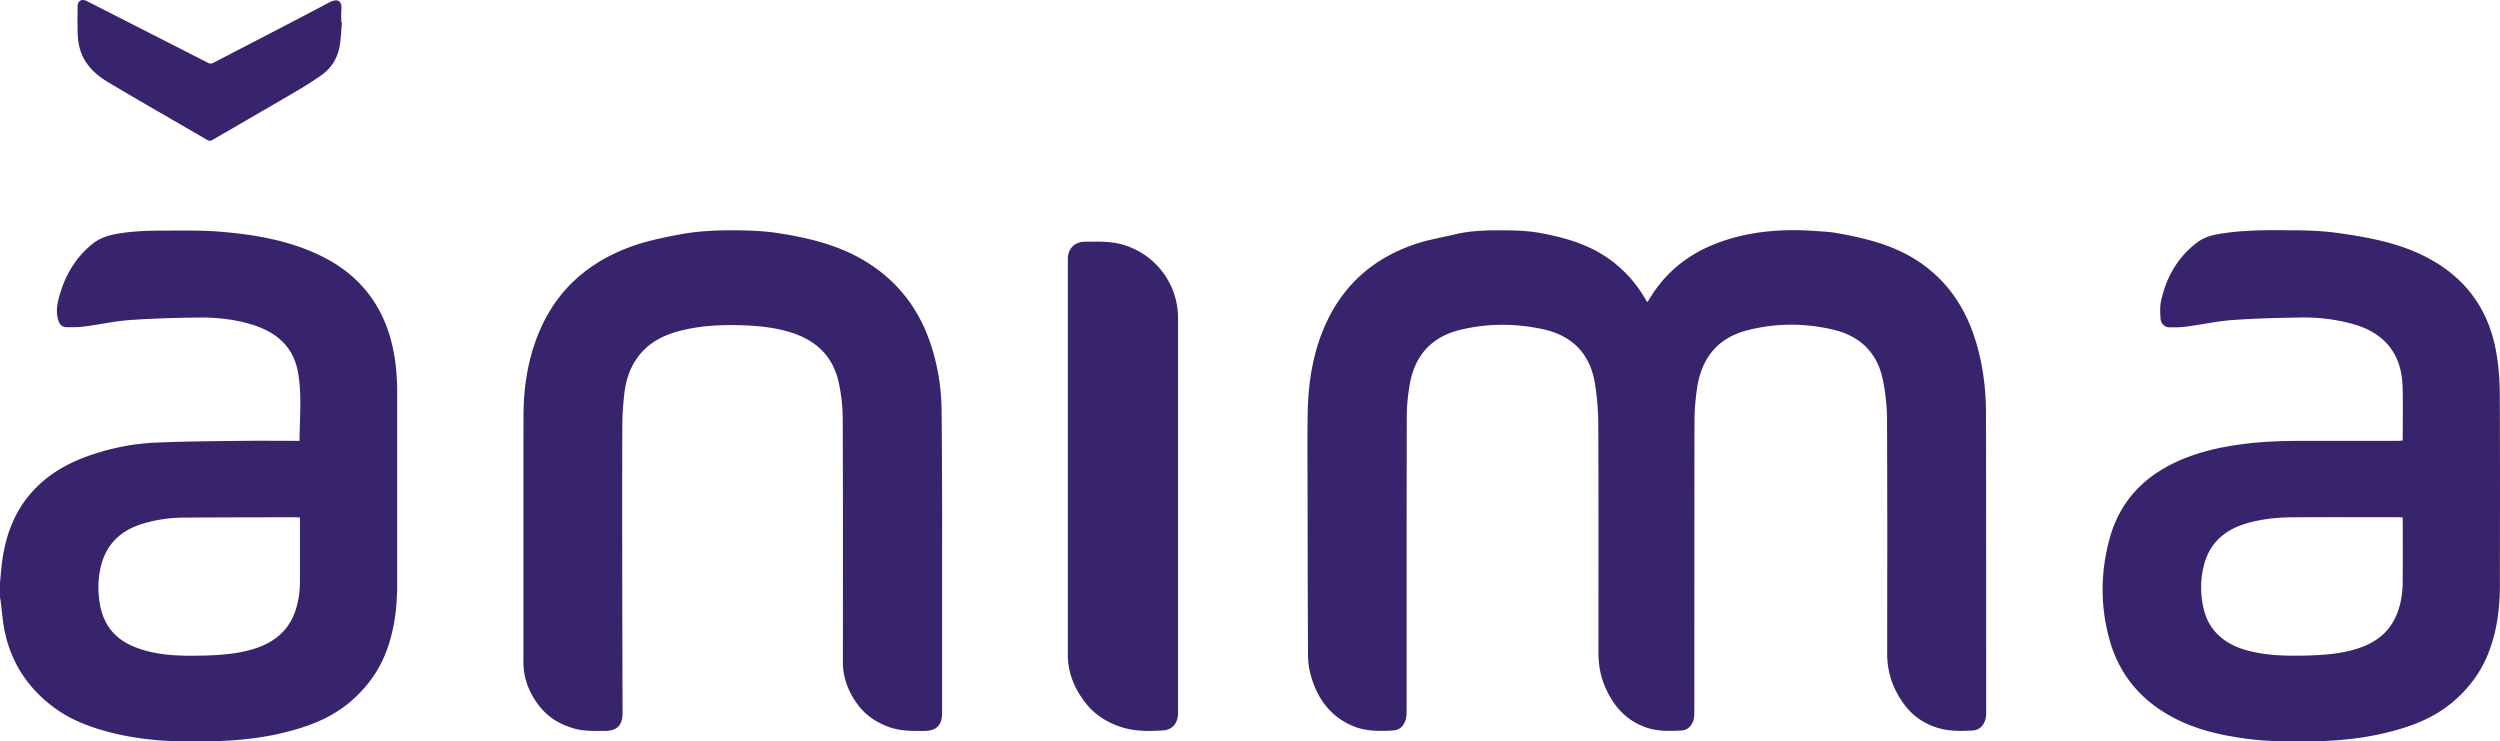 <svg  id="fndm-uxf9bp3lhk" viewBox="0.797 0.616 1098.996 325.952" xmlns="http://www.w3.org/2000/svg">
   <path d="m0.805,256.626c0.225,-2.318 0.418,-4.627 0.668,-6.945c1.336,-12.419 5.167,-23.815 13.786,-33.215c6.85,-7.47 15.365,-12.298 24.837,-15.598c9.385,-3.276 19.083,-5.223 28.974,-5.674c12.362,-0.555 24.756,-0.612 37.135,-0.773c8.136,-0.104 16.273,-0.016 24.41,-0.016l1.86,0c0.031,-10.229 1.094,-20.305 -0.701,-30.229c-2.004,-11.098 -9.368,-17.465 -19.767,-20.732c-7.83,-2.463 -15.919,-3.34 -24.064,-3.236c-10.084,0.121 -20.185,0.387 -30.237,1.111c-6.648,0.483 -13.223,1.964 -19.855,2.833c-2.608,0.338 -5.272,0.346 -7.903,0.29c-2.093,-0.04 -3.147,-1.481 -3.662,-3.405c-0.87,-3.243 -0.427,-6.446 0.41,-9.585c2.503,-9.368 7.099,-17.473 14.752,-23.63c2.906,-2.334 6.262,-3.573 9.972,-4.281c6.825,-1.296 13.698,-1.521 20.58,-1.546c8.547,-0.024 17.134,-0.217 25.641,0.483c14.994,1.232 29.787,3.735 43.565,10.286c17.86,8.49 28.612,22.495 32.5,41.827c1.23,6.116 1.69,12.297 1.69,18.519c0,28 0.007,55.991 0,83.991c0,10.632 -1.208,21.079 -5.232,31.034c-3.203,7.92 -8.129,14.551 -14.535,20.25c-8.91,7.92 -19.622,11.814 -30.913,14.495c-14.544,3.452 -29.352,3.879 -44.201,3.63c-10.978,-0.186 -21.827,-1.41 -32.459,-4.258c-8.37,-2.238 -16.386,-5.376 -23.396,-10.535c-11.517,-8.475 -18.97,-19.735 -21.843,-33.803c-0.877,-4.298 -1.167,-8.716 -1.739,-13.07c-0.064,-0.507 -0.185,-1.014 -0.281,-1.522c0.008,-2.237 0.008,-4.466 0.008,-6.696zm131.838,-28.515c-0.571,-0.048 -0.933,-0.112 -1.296,-0.112c-16.635,0.04 -33.271,0.04 -49.907,0.16c-6.02,0.041 -11.951,0.902 -17.746,2.632c-9.513,2.842 -16.008,8.717 -18.495,18.536c-1.32,5.215 -1.425,10.519 -0.668,15.806c1.223,8.475 5.352,15.043 13.2,18.873c2.55,1.248 5.303,2.198 8.063,2.898c8,2.036 16.202,2.1 24.387,1.9c7.01,-0.178 14.004,-0.653 20.82,-2.528c9.224,-2.543 16.322,-7.565 19.582,-16.982c1.432,-4.145 2.052,-8.442 2.06,-12.82c0.016,-8.87 0.008,-17.739 0.008,-26.608c-0.008,-0.531 -0.008,-1.054 -0.008,-1.755zm592.423,-94.735c0.419,-0.685 0.821,-1.353 1.24,-2.02c8.434,-13.707 20.86,-21.82 36.153,-26.11c12.547,-3.524 25.295,-3.983 38.172,-2.96c2.439,0.192 4.894,0.305 7.292,0.732c12.95,2.301 25.65,5.327 36.773,12.893c12.893,8.772 20.692,21.07 24.973,35.815c2.857,9.85 4.137,19.96 4.161,30.18c0.097,43.992 0.08,87.976 0.089,131.968c0,1.046 -0.073,2.148 -0.379,3.138c-0.837,2.713 -2.655,4.564 -5.577,4.725c-4.982,0.281 -9.988,0.386 -14.873,-1.014c-6.19,-1.771 -11.316,-5.224 -15.13,-10.342c-4.95,-6.64 -7.582,-14.125 -7.566,-22.52c0.04,-34.373 0.096,-68.748 -0.065,-103.122c-0.024,-5.633 -0.676,-11.356 -1.77,-16.885c-2.382,-12.024 -9.908,-19.477 -21.795,-22.293c-12.611,-2.994 -25.312,-2.962 -37.867,0.257c-12.917,3.308 -19.984,12.097 -22.004,25.006a100.407,100.407 0 0 0 -1.199,15.058c-0.088,42.664 -0.048,85.328 -0.072,127.983c0,1.256 -0.105,2.584 -0.523,3.743c-0.862,2.35 -2.56,4 -5.167,4.137c-5.095,0.273 -10.214,0.418 -15.155,-1.224c-9.047,-3.01 -14.729,-9.497 -18.399,-18.004c-2.068,-4.796 -2.913,-9.834 -2.913,-15.05c0.016,-33.255 0.08,-66.519 -0.056,-99.774c-0.025,-6.18 -0.491,-12.426 -1.481,-18.527c-2.157,-13.271 -10.23,-21.223 -23.332,-23.943c-11.96,-2.487 -23.96,-2.487 -35.871,0.394c-12.684,3.066 -20.008,11.308 -22.213,24.008c-0.813,4.684 -1.288,9.489 -1.296,14.245c-0.097,43.139 -0.056,86.277 -0.073,129.424c0,1.159 -0.032,2.366 -0.346,3.469c-0.78,2.688 -2.454,4.732 -5.392,4.933c-6.278,0.435 -12.547,0.483 -18.479,-2.173c-9.875,-4.426 -15.332,-12.458 -18.044,-22.543c-0.764,-2.833 -1.07,-5.867 -1.086,-8.813c-0.13,-22.84 -0.153,-45.681 -0.185,-68.522c-0.017,-12.427 -0.17,-24.861 0.04,-37.288c0.233,-13.85 2.366,-27.372 8.281,-40.072c8.145,-17.473 21.755,-28.78 39.92,-34.672c5.376,-1.746 11.026,-2.632 16.539,-3.976c7.654,-1.859 15.469,-1.827 23.251,-1.746c4.821,0.048 9.706,0.306 14.43,1.183c11.76,2.173 23.083,5.585 32.636,13.312c5.441,4.402 9.876,9.625 13.369,15.662c0.209,0.37 0.426,0.732 0.66,1.086c0.064,0.064 0.168,0.113 0.33,0.242l-0.001,0zm331.894,60.924c0.032,-0.619 0.072,-1.086 0.072,-1.56c0.008,-7.123 0.121,-14.238 -0.032,-21.36c-0.16,-7.51 -1.947,-14.536 -7.34,-20.162c-4.571,-4.772 -10.422,-7.21 -16.708,-8.74c-6.897,-1.682 -13.94,-2.414 -21.022,-2.286c-9.923,0.177 -19.863,0.395 -29.762,1.12c-6.705,0.49 -13.328,1.955 -20.008,2.848c-2.503,0.338 -5.07,0.41 -7.598,0.346c-2.455,-0.056 -3.847,-1.746 -4,-3.992c-0.185,-2.664 -0.281,-5.456 0.314,-8.032c2.31,-10.068 7.203,-18.664 15.493,-25.078c2.728,-2.109 5.875,-3.228 9.32,-3.84c11.469,-2.027 23.042,-1.778 34.6,-1.69c6.148,0.04 12.353,0.33 18.43,1.192c13.722,1.94 27.332,4.45 39.758,11.147c16.443,8.853 26.253,22.55 29.577,40.78c1.087,5.972 1.594,12.12 1.634,18.197c0.17,28.161 0.089,56.314 0.065,84.475c-0.009,10.044 -1.2,19.903 -4.79,29.368c-3.235,8.515 -8.393,15.605 -15.267,21.617c-8.837,7.727 -19.404,11.574 -30.535,14.213c-11.058,2.624 -22.326,3.582 -33.674,3.67c-8.772,0.065 -17.537,0.049 -26.27,-1.062c-12.305,-1.57 -24.28,-4.306 -35.146,-10.56c-12.998,-7.484 -21.827,-18.414 -25.883,-32.9c-4.169,-14.906 -4.072,-29.964 0.048,-44.83c4.773,-17.214 16.338,-28.401 32.66,-34.977c9.328,-3.758 19.107,-5.658 29.062,-6.752c11.501,-1.272 23.034,-0.998 34.568,-1.022c10.1,-0.025 20.209,0 30.31,-0.009c0.708,-0.024 1.384,-0.088 2.124,-0.12l0,-0.001zm0.08,33.787c-0.756,-0.04 -1.271,-0.096 -1.794,-0.096c-15.525,-0.008 -31.05,-0.073 -46.567,0.032c-6.536,0.04 -13.039,0.668 -19.389,2.406c-9.819,2.68 -16.901,8.25 -19.59,18.43c-1.649,6.262 -1.69,12.612 -0.289,18.922c1.376,6.222 4.644,11.228 10.044,14.745c3.284,2.14 6.898,3.5 10.688,4.41c8.033,1.932 16.21,2.06 24.395,1.86c6.961,-0.17 13.899,-0.645 20.66,-2.488c8.362,-2.285 15.179,-6.551 18.857,-14.792c2.132,-4.781 2.921,-9.86 2.961,-15.035c0.08,-8.869 0.024,-17.738 0.024,-26.607l0,-1.787zm-642.097,20.531l0,65.352c0,5.521 -2.438,7.928 -7.96,7.968c-5.32,0.04 -10.623,0.072 -15.726,-1.843c-5.247,-1.98 -9.794,-4.974 -13.167,-9.433c-4.217,-5.577 -6.768,-11.847 -6.76,-18.986c0.016,-35.702 0.08,-71.404 -0.072,-107.106a76.301,76.301 0 0 0 -1.78,-15.927c-2.55,-11.598 -10.196,-18.624 -21.391,-22.012c-6.246,-1.891 -12.66,-2.656 -19.163,-2.946c-9.755,-0.426 -19.445,-0.104 -28.958,2.31c-7.042,1.787 -13.384,4.837 -18.052,10.656c-4.016,5.006 -5.98,10.857 -6.672,17.119c-0.499,4.53 -0.853,9.094 -0.87,13.65c-0.088,23.001 -0.056,46.011 -0.031,69.013c0.016,19.227 0.088,38.463 0.136,57.69c0.008,5.328 -2.47,7.815 -7.782,7.807c-4.354,-0.008 -8.717,0.193 -12.998,-0.926c-6.543,-1.714 -12.089,-5.062 -16.153,-10.446c-4.217,-5.578 -6.672,-11.855 -6.664,-19.018c0.04,-36.024 -0.04,-72.04 0.048,-108.064c0.033,-13.489 2.165,-26.64 7.807,-39.034c7.662,-16.829 20.563,-28.048 37.634,-34.728c7.549,-2.954 15.436,-4.564 23.38,-6.06c8.611,-1.626 17.28,-1.892 25.972,-1.771c5.674,0.08 11.396,0.322 16.99,1.19c12.337,1.924 24.466,4.669 35.597,10.745c17.384,9.49 28.04,24.097 33.11,43.01c2.045,7.622 3.18,15.396 3.284,23.276c0.185,13.593 0.193,27.195 0.241,40.788c0.033,9.24 0,18.479 0,27.726zm103.71,-21.955l0,87.5c0,4.258 -2.382,7.268 -6.583,7.541c-6.367,0.41 -12.749,0.467 -18.922,-1.65c-5.658,-1.939 -10.623,-4.99 -14.43,-9.569c-5.288,-6.374 -8.5,-13.658 -8.5,-22.108l0,-173.89c0,-4.645 3.035,-7.647 7.727,-7.63c5.408,0.016 10.833,-0.274 16.153,1.23c14.567,4.122 24.563,17.224 24.563,32.347c-0.008,28.74 -0.008,57.48 -0.008,86.229zm-367.531,-216.2c-0.33,3.533 -0.427,7.098 -1.038,10.575c-0.91,5.159 -3.59,9.465 -7.84,12.515c-3.814,2.737 -7.838,5.2 -11.887,7.574c-12,7.034 -24.064,13.963 -36.08,20.965c-0.885,0.515 -1.521,0.547 -2.43,0.016c-14.495,-8.442 -29.07,-16.748 -43.485,-25.328c-6.35,-3.782 -11.396,-8.877 -12.885,-16.547a32.48,32.48 0 0 1 -0.564,-5.368c-0.08,-3.766 -0.048,-7.541 -0.016,-11.308c0.024,-2.567 1.755,-3.637 4.057,-2.47c7.484,3.782 14.945,7.605 22.414,11.412c10.31,5.247 20.628,10.487 30.913,15.774c0.958,0.491 1.658,0.298 2.495,-0.136c16.854,-8.765 33.754,-17.457 50.544,-26.334c3.726,-1.972 5.932,-1.256 5.537,3.38c-0.145,1.738 -0.024,3.501 -0.024,5.256l0.29,0.024l-0.001,0z" fill="#38246C"/>
  </svg>